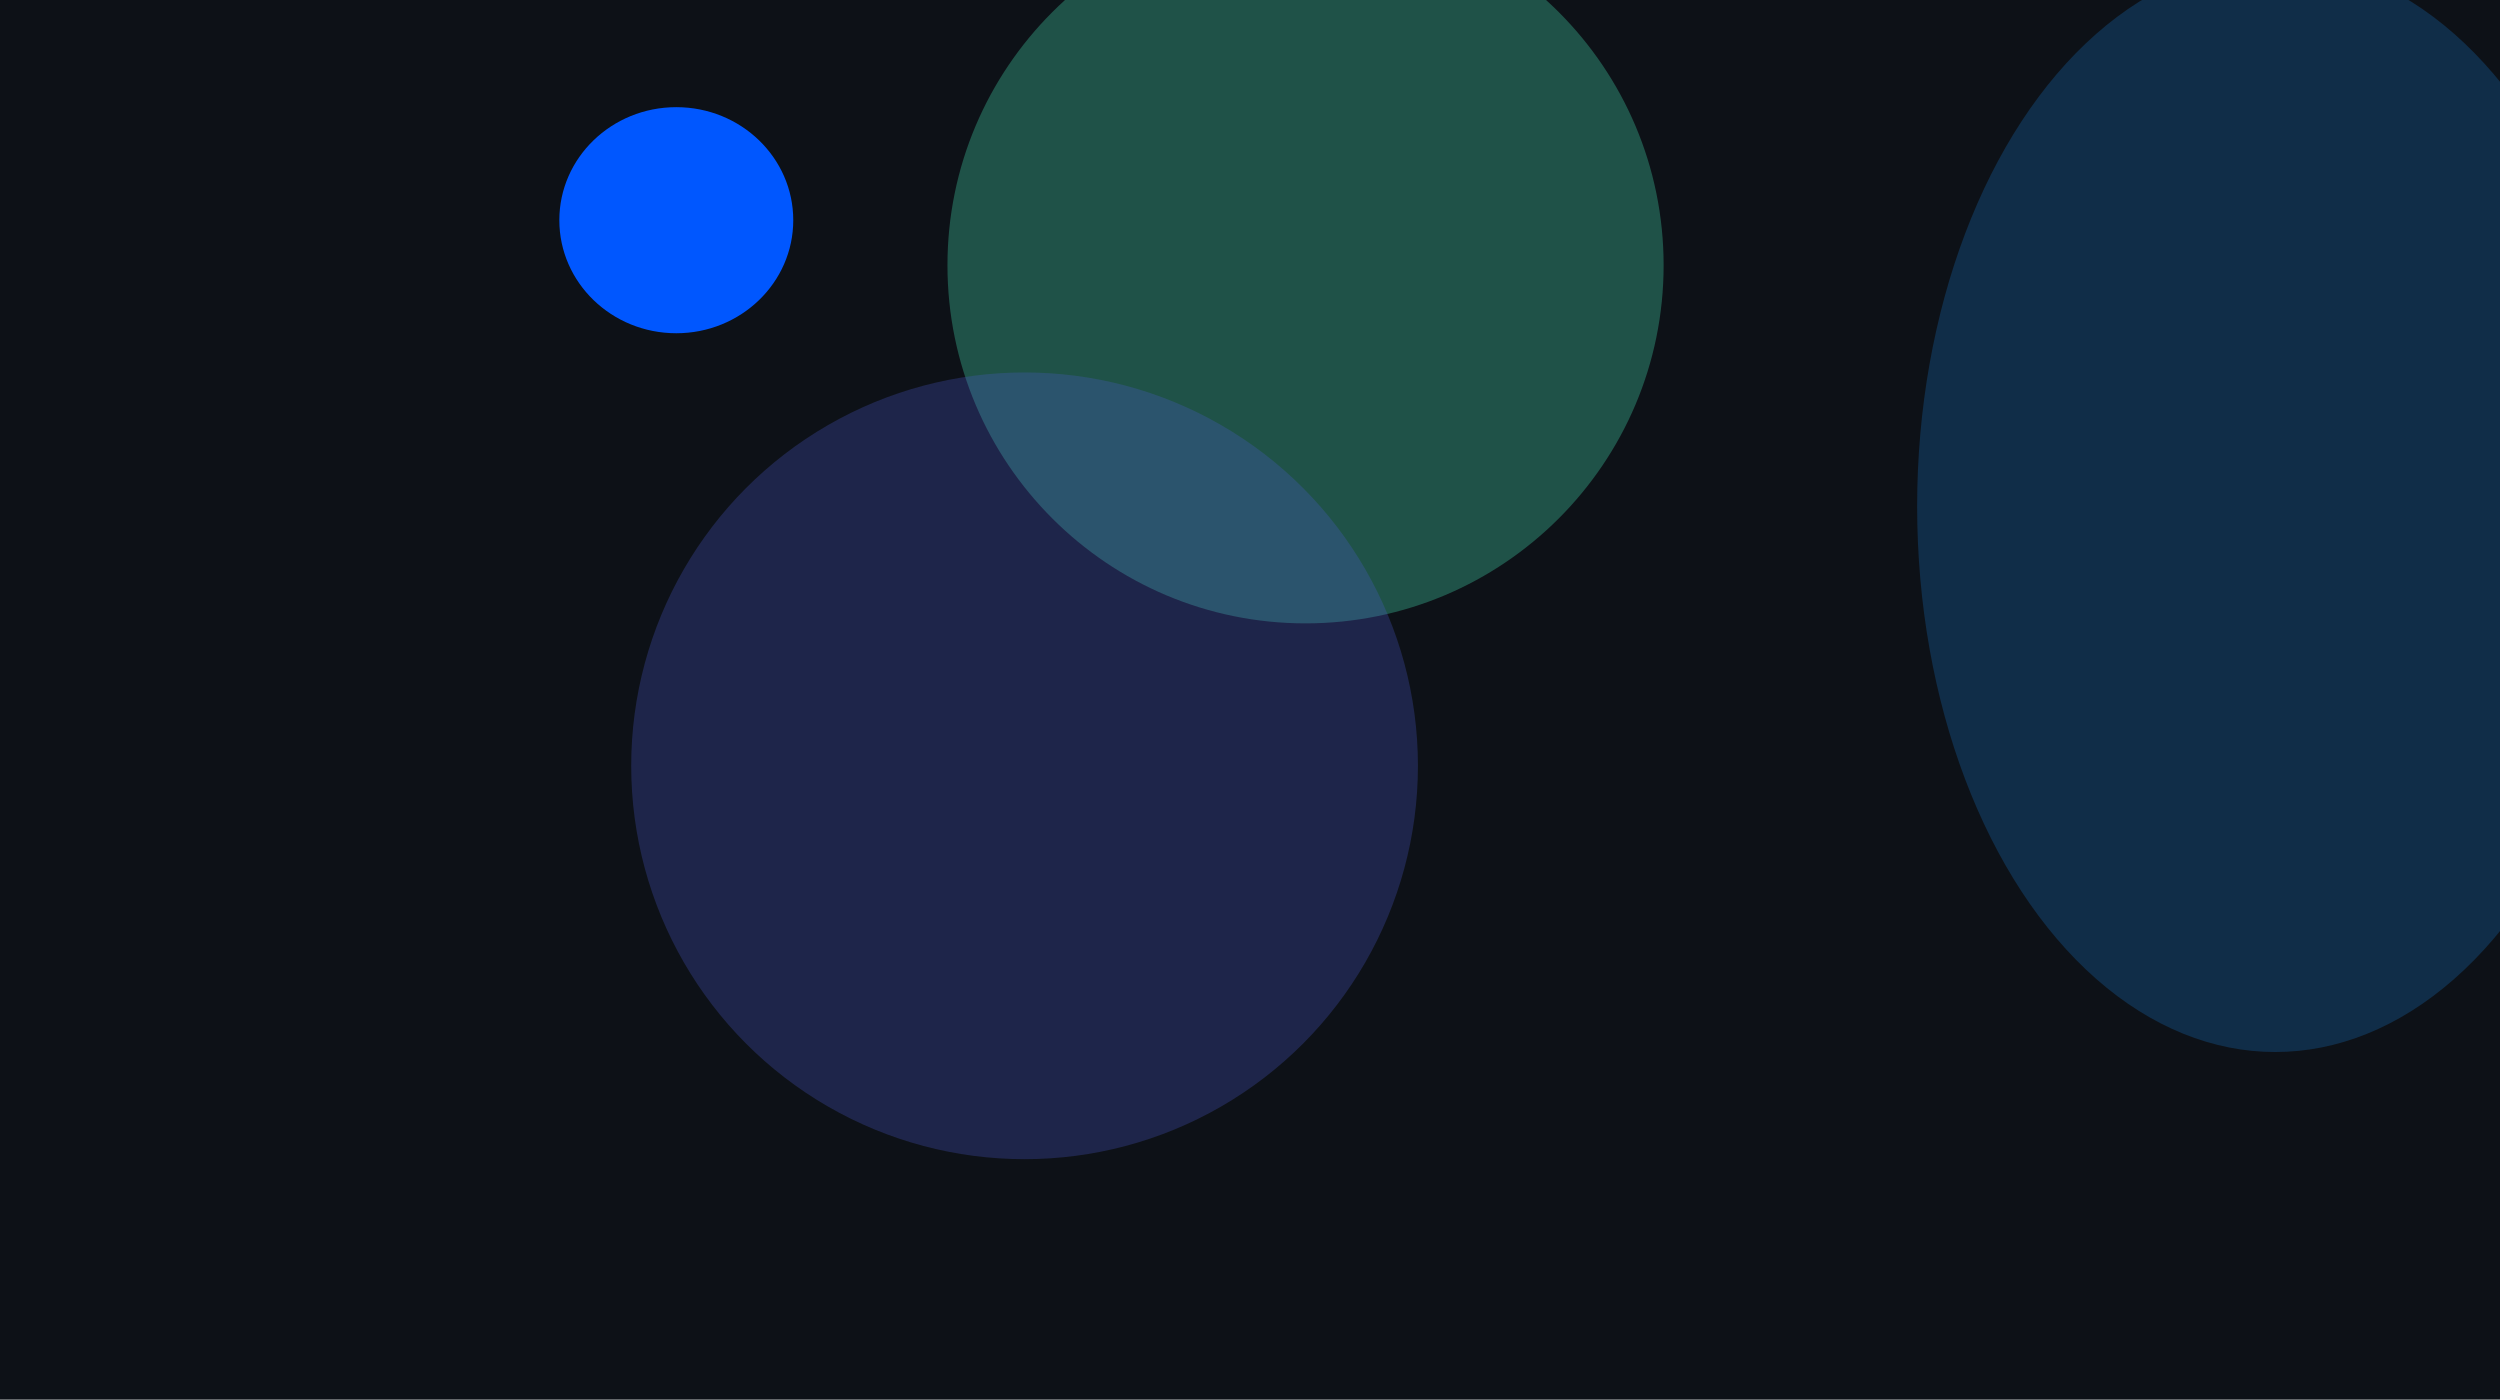 <svg width="1913" height="1071" viewBox="0 0 1913 1071" fill="none" xmlns="http://www.w3.org/2000/svg">
<g clip-path="url(#clip0_243_5)">
<rect y="-1" width="1920" height="1074" fill="#0D1117"/>
<g filter="url(#filter0_f_243_5)">
<circle cx="999" cy="203" r="274" fill="#43D9AD" fill-opacity="0.33"/>
</g>
<g filter="url(#filter1_f_243_5)">
<circle cx="784" cy="586" r="301" fill="#4D5BCE" fill-opacity="0.28"/>
</g>
<g filter="url(#filter2_f_243_5)">
<ellipse cx="1741" cy="387.5" rx="274" ry="417.5" fill="#102D48"/>
</g>
<g filter="url(#filter3_f_243_5)">
<ellipse cx="517.5" cy="168.5" rx="89.5" ry="86.5" fill="#0057FF"/>
</g>
</g>
<defs>
<filter id="filter0_f_243_5" x="281" y="-515" width="1436" height="1436" filterUnits="userSpaceOnUse" color-interpolation-filters="sRGB">
<feFlood flood-opacity="0" result="BackgroundImageFix"/>
<feBlend mode="normal" in="SourceGraphic" in2="BackgroundImageFix" result="shape"/>
<feGaussianBlur stdDeviation="222" result="effect1_foregroundBlur_243_5"/>
</filter>
<filter id="filter1_f_243_5" x="-71" y="-269" width="1710" height="1710" filterUnits="userSpaceOnUse" color-interpolation-filters="sRGB">
<feFlood flood-opacity="0" result="BackgroundImageFix"/>
<feBlend mode="normal" in="SourceGraphic" in2="BackgroundImageFix" result="shape"/>
<feGaussianBlur stdDeviation="277" result="effect1_foregroundBlur_243_5"/>
</filter>
<filter id="filter2_f_243_5" x="1202" y="-295" width="1078" height="1365" filterUnits="userSpaceOnUse" color-interpolation-filters="sRGB">
<feFlood flood-opacity="0" result="BackgroundImageFix"/>
<feBlend mode="normal" in="SourceGraphic" in2="BackgroundImageFix" result="shape"/>
<feGaussianBlur stdDeviation="132.5" result="effect1_foregroundBlur_243_5"/>
</filter>
<filter id="filter3_f_243_5" x="-78" y="-424" width="1191" height="1185" filterUnits="userSpaceOnUse" color-interpolation-filters="sRGB">
<feFlood flood-opacity="0" result="BackgroundImageFix"/>
<feBlend mode="normal" in="SourceGraphic" in2="BackgroundImageFix" result="shape"/>
<feGaussianBlur stdDeviation="253" result="effect1_foregroundBlur_243_5"/>
</filter>
<clipPath id="clip0_243_5">
<rect width="1920" height="1090" fill="white" transform="translate(0 -1)"/>
</clipPath>
</defs>
</svg>
